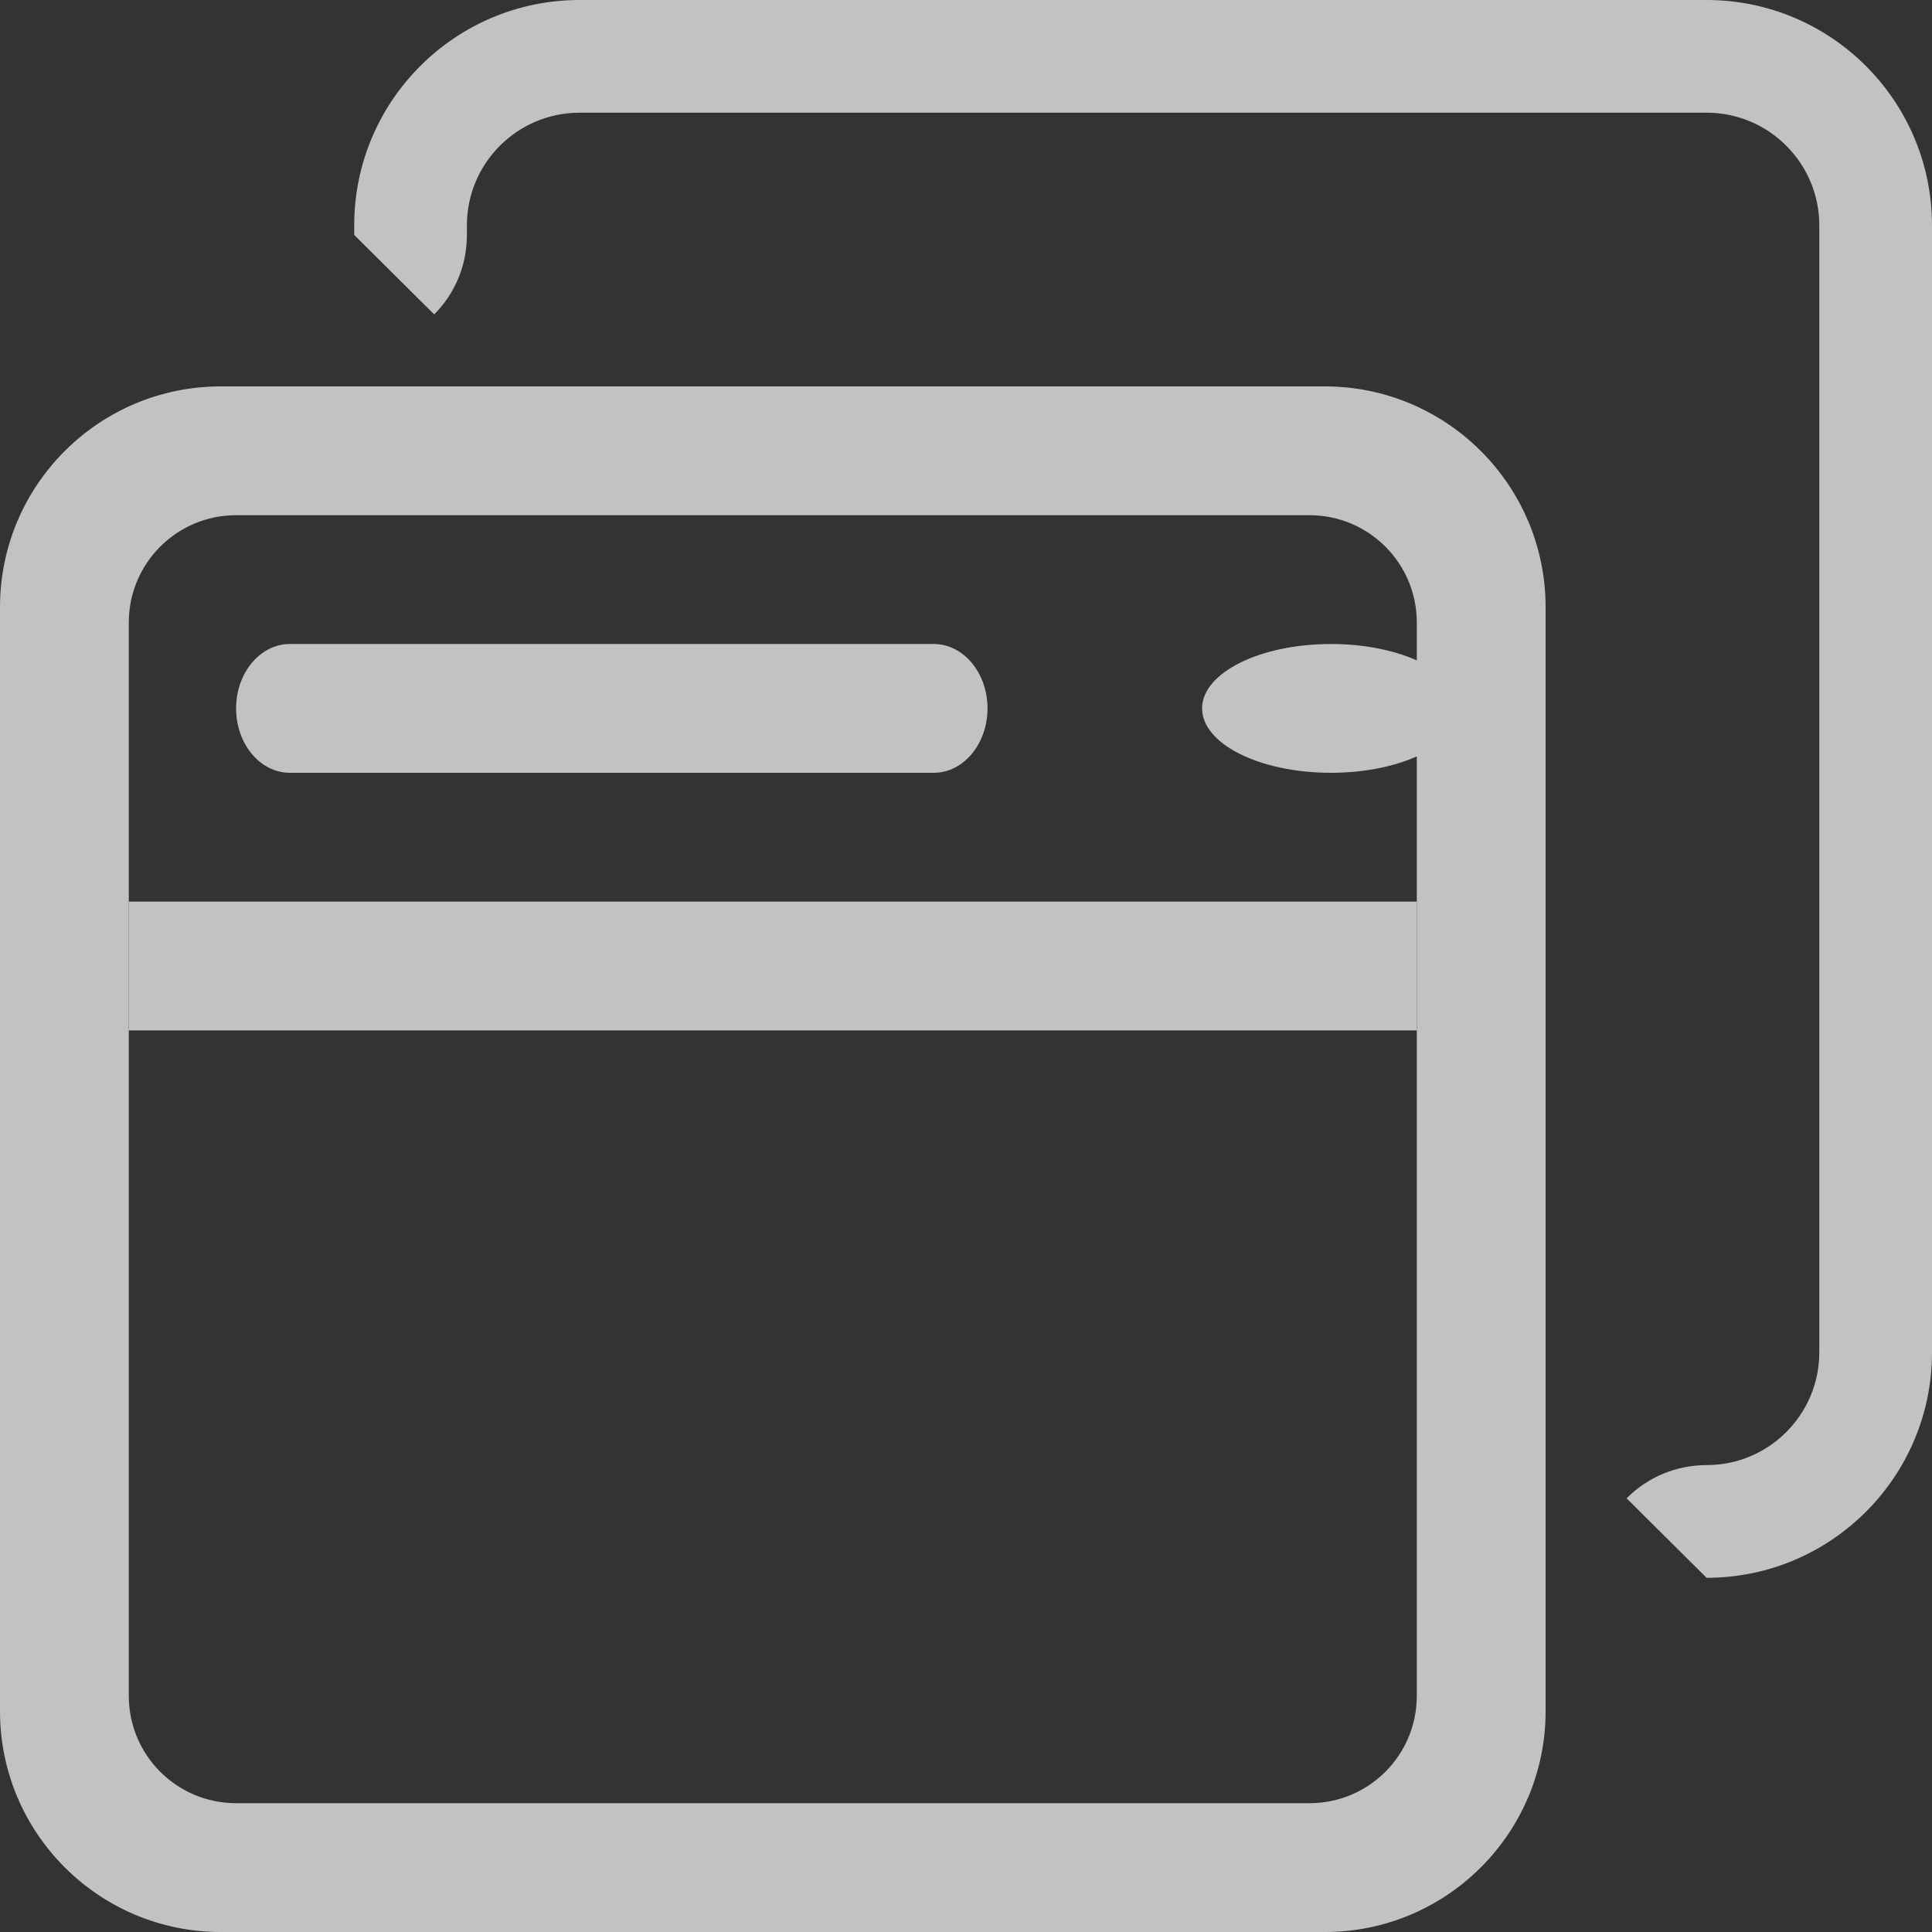 <?xml version="1.0" encoding="UTF-8"?>
<svg width="15px" height="15px" viewBox="0 0 15 15" version="1.1" xmlns="http://www.w3.org/2000/svg" xmlns:xlink="http://www.w3.org/1999/xlink">
    <rect x="0" y="0" width="15" height="15" fill="#333333" stroke="none"/>
    <!-- Generator: Sketch 49.2 (51160) - http://www.bohemiancoding.com/sketch -->
    <title>项目管理</title>
    <desc>Created with Sketch.</desc>
    <defs></defs>
    <g id="财务管理" stroke="none" stroke-width="1" fill="none" fill-rule="evenodd" opacity="0.7">
        <g id="应付对账-特殊业务-待开立列表" transform="translate(-25, -331)" fill="#FFFFFF" fill-rule="nonzero">
            <g id="项目管理" transform="translate(25, 331)">
                <path d="M13.25,12.25 L12.629,11.633 C12.793,11.467 13.017,11.375 13.25,11.375 C13.733,11.375 14.125,10.983 14.125,10.5 L14.125,1.75 C14.125,1.267 13.733,0.875 13.25,0.875 L4.5,0.875 C4.017,0.875 3.625,1.267 3.625,1.75 L3.625,1.824 C3.625,2.065 3.529,2.283 3.371,2.441 L2.75,1.824 L2.75,1.75 C2.75,0.784 3.534,1.7754286e-16 4.5,0 L13.25,0 C14.216,5.91809532e-17 15,0.784 15,1.75 L15,10.5 C15,11.466 14.216,12.25 13.25,12.25 Z M1,4.833 L1,13.167 C1,13.627 1.373,14 1.833,14 L10.167,14 C10.627,14 11,13.627 11,13.167 L11,4.833 C11,4.373 10.627,4 10.167,4 L1.833,4 C1.373,4 1,4.373 1,4.833 Z M10.286,3 C11.232,3 12,3.768 12,4.714 L12,13.286 C12,14.232 11.232,15 10.286,15 L1.714,15 C0.768,15 1.15946357e-16,14.232 0,13.286 L0,4.714 C-1.15946357e-16,3.768 0.768,3 1.714,3 L10.286,3 Z" id="Shape"></path>
                <path d="M2.25,5 L7.25,5 C7.48,5 7.667,5.224 7.667,5.5 C7.667,5.776 7.48,6 7.25,6 L2.25,6 C2.02,6 1.833,5.776 1.833,5.5 C1.833,5.224 2.02,5 2.25,5 Z M10.333,6 C9.781,6 9.333,5.776 9.333,5.5 C9.333,5.224 9.781,5 10.333,5 C10.886,5 11.333,5.224 11.333,5.5 C11.333,5.776 10.886,6 10.333,6 Z M1,7 L11,7 L11,8 L1,8 L1,7 Z" id="Shape"></path>
            </g>
        </g>
    </g>
</svg>